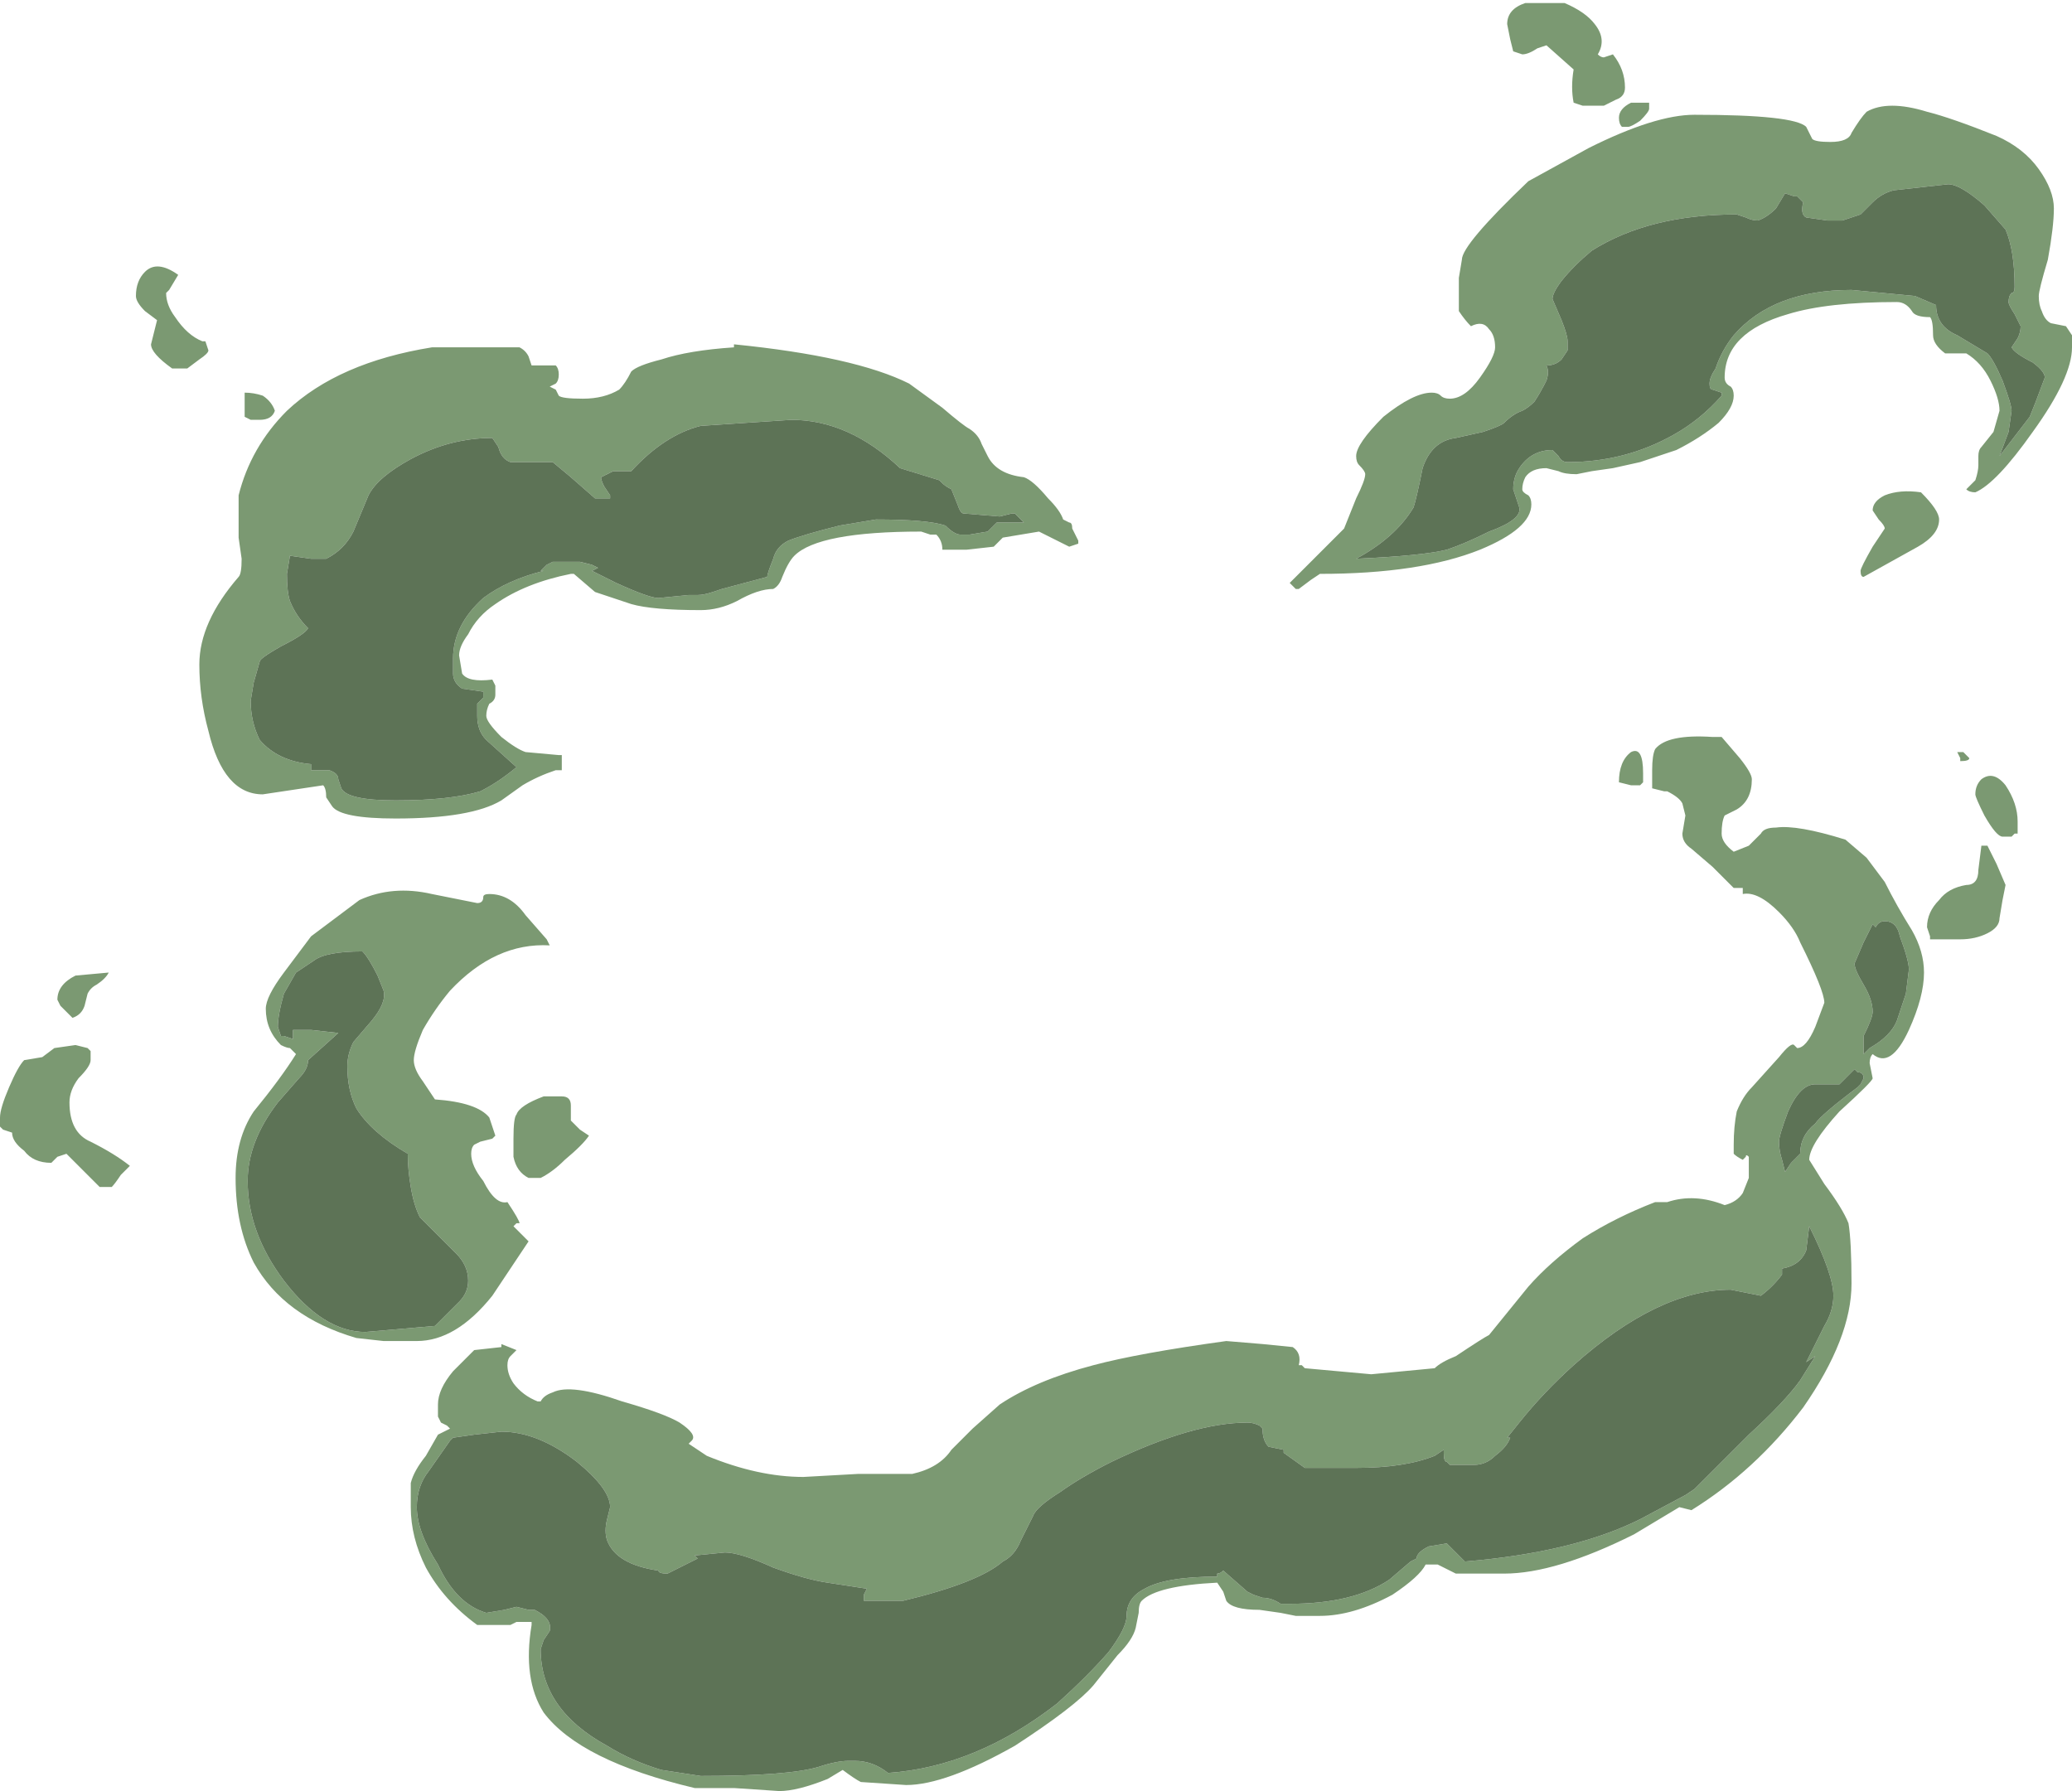 <?xml version="1.0" encoding="UTF-8" standalone="no"?>
<svg xmlns:ffdec="https://www.free-decompiler.com/flash" xmlns:xlink="http://www.w3.org/1999/xlink" ffdec:objectType="shape" height="29.65px" width="34.3px" xmlns="http://www.w3.org/2000/svg">
  <g transform="matrix(1.0, 0.0, 0.0, 1.0, 18.15, 15.8)">
    <path d="M6.85 -15.15 L6.8 -15.4 Q6.8 -15.65 7.1 -15.75 L7.75 -15.75 Q8.1 -15.6 8.25 -15.4 8.45 -15.15 8.3 -14.9 8.35 -14.85 8.4 -14.85 L8.55 -14.9 Q8.75 -14.65 8.75 -14.35 8.75 -14.2 8.6 -14.15 L8.4 -14.05 8.05 -14.05 7.9 -14.1 Q7.85 -14.35 7.9 -14.65 L7.45 -15.05 7.3 -15.0 Q7.15 -14.9 7.05 -14.9 L6.9 -14.95 6.85 -15.15 M11.4 -12.6 L11.25 -12.35 Q11.1 -12.2 10.95 -12.15 10.85 -12.15 10.75 -12.2 L10.6 -12.25 Q9.15 -12.25 8.2 -11.65 7.9 -11.4 7.7 -11.15 7.55 -10.95 7.55 -10.85 L7.7 -10.5 Q7.8 -10.25 7.8 -10.15 L7.8 -10.0 7.7 -9.85 Q7.6 -9.75 7.45 -9.75 7.5 -9.65 7.45 -9.5 7.35 -9.3 7.25 -9.15 7.15 -9.05 7.05 -9.0 6.9 -8.95 6.75 -8.8 6.7 -8.75 6.4 -8.65 L5.95 -8.55 Q5.55 -8.5 5.4 -8.05 5.3 -7.55 5.25 -7.4 4.95 -6.9 4.3 -6.55 5.4 -6.6 5.8 -6.7 6.1 -6.8 6.5 -7.0 7.05 -7.2 7.0 -7.4 L6.9 -7.7 Q6.9 -7.9 7.0 -8.05 7.2 -8.35 7.55 -8.35 L7.65 -8.25 Q7.7 -8.15 7.8 -8.15 8.75 -8.15 9.55 -8.6 10.0 -8.85 10.35 -9.25 L10.35 -9.3 10.2 -9.35 Q10.15 -9.35 10.15 -9.45 10.15 -9.55 10.25 -9.7 10.35 -10.0 10.55 -10.25 11.2 -11.0 12.5 -11.0 L13.55 -10.9 13.9 -10.75 Q13.9 -10.4 14.25 -10.25 L14.75 -9.95 Q14.85 -9.85 15.0 -9.5 15.15 -9.1 15.15 -9.0 L15.1 -8.65 14.95 -8.25 15.45 -8.9 15.55 -9.15 15.7 -9.55 Q15.7 -9.65 15.5 -9.8 15.2 -9.95 15.15 -10.05 L15.25 -10.2 Q15.3 -10.3 15.3 -10.4 L15.2 -10.6 Q15.1 -10.75 15.1 -10.8 15.1 -10.9 15.15 -10.95 15.2 -10.95 15.2 -11.05 15.2 -11.65 15.05 -12.0 L14.7 -12.4 Q14.3 -12.75 14.1 -12.75 L13.2 -12.65 Q13.0 -12.6 12.85 -12.45 L12.65 -12.25 Q12.5 -12.2 12.35 -12.15 L12.1 -12.15 11.75 -12.2 Q11.65 -12.25 11.7 -12.45 L11.6 -12.55 11.55 -12.55 11.4 -12.6 M9.15 -14.0 Q9.15 -13.95 9.0 -13.8 8.85 -13.7 8.8 -13.7 L8.7 -13.7 Q8.65 -13.75 8.65 -13.85 8.65 -14.0 8.85 -14.1 L9.15 -14.1 9.15 -14.0 M6.0 -10.85 L6.0 -11.2 6.05 -11.5 Q6.05 -11.75 7.15 -12.8 L8.15 -13.35 Q9.25 -13.9 9.9 -13.9 11.55 -13.9 11.75 -13.7 L11.85 -13.5 Q11.9 -13.45 12.15 -13.45 12.45 -13.45 12.5 -13.6 12.65 -13.85 12.75 -13.95 13.1 -14.15 13.75 -13.95 14.15 -13.85 14.9 -13.55 15.35 -13.35 15.6 -13.0 15.85 -12.65 15.85 -12.35 15.85 -12.05 15.75 -11.5 15.6 -11.0 15.6 -10.9 15.6 -10.75 15.65 -10.65 15.7 -10.5 15.8 -10.45 L16.05 -10.4 16.15 -10.25 16.15 -10.05 Q16.15 -9.55 15.5 -8.65 14.9 -7.8 14.55 -7.65 14.45 -7.65 14.4 -7.7 L14.55 -7.85 Q14.6 -8.0 14.6 -8.1 L14.6 -8.25 Q14.6 -8.35 14.65 -8.4 L14.85 -8.65 14.95 -9.0 Q14.95 -9.2 14.8 -9.5 14.65 -9.8 14.4 -9.95 L14.05 -9.95 Q13.85 -10.1 13.85 -10.25 13.85 -10.5 13.8 -10.55 13.55 -10.55 13.5 -10.65 13.4 -10.8 13.25 -10.8 12.1 -10.8 11.45 -10.6 10.4 -10.3 10.4 -9.55 10.4 -9.45 10.5 -9.4 10.55 -9.35 10.55 -9.25 10.55 -9.05 10.3 -8.8 10.0 -8.55 9.6 -8.35 L9.0 -8.15 8.55 -8.05 8.2 -8.0 7.95 -7.95 Q7.75 -7.95 7.65 -8.0 L7.45 -8.05 Q7.2 -8.05 7.1 -7.9 7.05 -7.8 7.05 -7.7 7.05 -7.65 7.15 -7.6 7.2 -7.55 7.2 -7.45 7.2 -7.05 6.35 -6.7 5.35 -6.3 3.7 -6.3 L3.55 -6.2 3.35 -6.05 3.3 -6.05 3.2 -6.15 3.65 -6.6 Q3.95 -6.9 4.1 -7.05 L4.3 -7.55 Q4.45 -7.85 4.45 -7.95 4.45 -8.0 4.35 -8.1 4.3 -8.15 4.3 -8.25 4.3 -8.45 4.75 -8.9 5.25 -9.3 5.55 -9.3 5.65 -9.3 5.7 -9.25 5.75 -9.2 5.85 -9.2 6.1 -9.2 6.35 -9.55 6.6 -9.9 6.6 -10.05 6.6 -10.25 6.5 -10.35 6.4 -10.5 6.2 -10.4 6.1 -10.5 6.0 -10.65 L6.0 -10.85 M10.35 -3.6 L10.65 -3.25 Q10.85 -3.0 10.85 -2.9 10.85 -2.55 10.6 -2.4 L10.4 -2.3 Q10.35 -2.2 10.35 -2.0 10.35 -1.85 10.55 -1.7 L10.8 -1.8 Q10.9 -1.9 11.0 -2.0 11.05 -2.1 11.25 -2.1 11.6 -2.15 12.4 -1.9 L12.75 -1.6 13.05 -1.2 Q13.25 -0.8 13.5 -0.4 13.7 -0.05 13.7 0.3 13.7 0.7 13.45 1.25 13.15 1.9 12.85 1.65 12.8 1.7 12.8 1.8 L12.85 2.05 Q12.85 2.1 12.3 2.6 11.8 3.15 11.8 3.4 L12.05 3.8 Q12.35 4.2 12.45 4.45 12.5 4.75 12.5 5.45 12.5 6.35 11.7 7.5 10.9 8.55 9.85 9.2 L9.65 9.15 8.9 9.6 Q7.6 10.25 6.75 10.25 L5.95 10.25 5.65 10.1 5.45 10.1 Q5.35 10.3 4.9 10.6 4.25 10.95 3.7 10.95 L3.3 10.95 3.05 10.9 2.7 10.85 Q2.25 10.85 2.15 10.7 L2.1 10.55 2.0 10.4 Q1.0 10.45 0.75 10.7 0.7 10.75 0.7 10.9 L0.65 11.15 Q0.6 11.35 0.35 11.6 L-0.05 12.1 Q-0.35 12.45 -1.35 13.1 -2.5 13.75 -3.15 13.75 L-3.9 13.7 Q-4.0 13.65 -4.2 13.5 L-4.45 13.65 Q-4.95 13.85 -5.25 13.85 L-6.0 13.8 -6.65 13.8 Q-8.55 13.35 -9.15 12.55 -9.5 12.0 -9.35 11.1 L-9.35 11.05 -9.6 11.05 -9.7 11.1 -10.25 11.1 Q-10.8 10.7 -11.1 10.15 -11.35 9.65 -11.35 9.15 L-11.35 8.75 Q-11.3 8.55 -11.1 8.3 L-10.9 7.95 -10.7 7.85 -10.75 7.8 -10.85 7.75 -10.9 7.65 -10.9 7.45 Q-10.9 7.2 -10.65 6.9 L-10.3 6.55 -9.85 6.5 -9.85 6.45 -9.6 6.55 -9.7 6.65 Q-9.75 6.7 -9.75 6.8 -9.75 6.95 -9.65 7.1 -9.5 7.3 -9.25 7.4 L-9.2 7.4 Q-9.15 7.3 -9.0 7.25 -8.7 7.1 -7.85 7.4 -7.15 7.6 -6.9 7.75 -6.6 7.95 -6.7 8.05 L-6.75 8.1 -6.45 8.3 Q-5.6 8.65 -4.85 8.65 L-3.95 8.6 -3.05 8.6 Q-2.6 8.5 -2.4 8.2 L-2.05 7.85 -1.6 7.45 Q-1.0 7.05 -0.05 6.8 0.7 6.6 2.15 6.4 L2.75 6.45 3.25 6.5 Q3.4 6.6 3.35 6.8 L3.4 6.8 3.45 6.85 4.55 6.95 5.6 6.85 Q5.7 6.75 5.95 6.65 6.4 6.35 6.5 6.3 L7.15 5.5 Q7.5 5.1 8.05 4.7 8.6 4.35 9.25 4.1 L9.45 4.1 Q9.9 3.95 10.4 4.15 10.6 4.1 10.7 3.95 L10.8 3.7 10.8 3.35 Q10.75 3.3 10.75 3.35 L10.7 3.4 Q10.6 3.35 10.55 3.3 L10.55 3.15 Q10.55 2.85 10.6 2.6 10.7 2.35 10.85 2.2 L11.3 1.7 Q11.5 1.45 11.55 1.5 L11.6 1.55 Q11.75 1.55 11.9 1.2 L12.05 0.8 Q12.05 0.6 11.65 -0.2 11.55 -0.45 11.3 -0.7 10.95 -1.05 10.7 -1.0 L10.7 -1.1 10.55 -1.1 10.2 -1.45 9.85 -1.75 Q9.7 -1.85 9.7 -2.0 L9.75 -2.3 9.7 -2.5 Q9.65 -2.6 9.45 -2.7 L9.4 -2.7 9.2 -2.75 9.2 -3.05 Q9.2 -3.3 9.25 -3.4 9.45 -3.65 10.2 -3.6 L10.35 -3.6 M9.05 -3.0 Q9.05 -2.9 9.05 -2.85 L9.0 -2.8 8.85 -2.8 8.65 -2.85 Q8.65 -3.2 8.85 -3.35 9.05 -3.45 9.05 -3.0 M13.05 -7.6 Q13.3 -7.7 13.65 -7.65 13.95 -7.35 13.95 -7.2 13.95 -6.95 13.6 -6.75 L12.7 -6.25 Q12.65 -6.25 12.65 -6.35 12.65 -6.4 12.85 -6.75 L13.05 -7.05 Q13.05 -7.1 12.95 -7.2 L12.85 -7.35 Q12.85 -7.5 13.05 -7.6 M14.25 -3.35 L14.35 -3.35 14.45 -3.25 Q14.45 -3.2 14.3 -3.2 L14.3 -3.25 14.25 -3.35 M12.9 -0.45 L12.85 -0.5 12.7 -0.2 12.55 0.15 Q12.55 0.25 12.7 0.5 12.85 0.75 12.85 0.95 12.85 1.05 12.7 1.35 L12.7 1.65 12.8 1.55 Q13.15 1.35 13.25 1.1 L13.4 0.65 13.45 0.25 Q13.45 0.1 13.3 -0.3 13.25 -0.55 13.05 -0.55 12.95 -0.55 12.9 -0.45 M13.75 -0.45 Q13.75 -0.7 13.95 -0.9 14.1 -1.1 14.4 -1.15 14.6 -1.15 14.6 -1.4 L14.65 -1.8 14.75 -1.8 14.9 -1.5 15.05 -1.15 15.0 -0.9 14.95 -0.6 Q14.95 -0.45 14.75 -0.35 14.55 -0.25 14.3 -0.25 L13.8 -0.25 13.8 -0.3 13.75 -0.45 M14.65 -2.9 Q14.85 -3.05 15.05 -2.8 15.25 -2.5 15.25 -2.2 L15.25 -2.0 15.2 -2.0 15.15 -1.95 15.0 -1.95 Q14.9 -1.95 14.7 -2.3 14.55 -2.6 14.55 -2.65 14.55 -2.8 14.65 -2.9 M12.65 2.15 L12.7 2.05 Q12.7 1.95 12.6 1.95 L12.55 1.9 12.3 2.15 11.9 2.15 Q11.65 2.15 11.45 2.6 11.3 3.0 11.3 3.1 11.3 3.25 11.35 3.4 L11.4 3.6 11.5 3.45 11.65 3.3 Q11.65 3.0 11.9 2.8 12.0 2.65 12.6 2.2 L12.65 2.15 M12.2 5.65 Q12.2 5.3 11.8 4.5 L11.75 4.9 Q11.65 5.15 11.35 5.2 L11.35 5.3 Q11.2 5.5 11.0 5.65 L10.5 5.55 Q9.3 5.55 7.9 6.8 7.4 7.25 7.0 7.75 L6.8 8.0 6.85 8.0 Q6.8 8.15 6.6 8.3 6.45 8.45 6.25 8.45 L5.85 8.45 5.8 8.4 Q5.75 8.4 5.75 8.25 L5.75 8.2 5.6 8.3 Q5.1 8.5 4.3 8.5 L3.45 8.5 3.1 8.25 3.1 8.2 2.85 8.15 Q2.75 8.05 2.75 7.85 L2.7 7.8 Q2.6 7.75 2.5 7.75 1.6 7.75 0.25 8.4 -0.25 8.65 -0.6 8.9 -1.0 9.15 -1.05 9.3 L-1.25 9.7 Q-1.35 9.95 -1.55 10.05 -1.95 10.4 -3.2 10.7 L-3.85 10.7 -3.85 10.6 -3.8 10.5 -4.45 10.4 Q-4.8 10.35 -5.35 10.15 -5.9 9.9 -6.15 9.9 L-6.65 9.95 -6.6 10.0 -7.1 10.25 Q-7.25 10.25 -7.25 10.2 -7.95 10.1 -8.1 9.7 -8.15 9.55 -8.1 9.35 L-8.05 9.15 Q-8.05 8.85 -8.6 8.4 -9.25 7.9 -9.85 7.9 L-10.3 7.95 -10.65 8.0 -10.7 8.05 -11.05 8.55 Q-11.25 8.8 -11.25 9.15 -11.25 9.55 -10.9 10.1 -10.6 10.75 -10.1 10.9 L-9.8 10.85 -9.6 10.8 -9.4 10.85 -9.3 10.85 Q-9.0 11.0 -9.05 11.2 L-9.15 11.35 -9.2 11.5 Q-9.2 12.5 -8.1 13.1 -7.7 13.35 -7.2 13.5 L-6.55 13.6 Q-5.1 13.6 -4.6 13.45 -4.3 13.35 -4.1 13.35 L-4.0 13.35 Q-3.7 13.35 -3.45 13.55 -2.0 13.45 -0.65 12.4 -0.15 11.95 0.2 11.55 0.5 11.15 0.5 10.95 0.5 10.65 0.8 10.5 1.15 10.3 2.0 10.3 L2.0 10.25 Q2.05 10.25 2.1 10.2 L2.5 10.55 2.6 10.6 2.75 10.65 Q2.9 10.65 3.05 10.75 L3.2 10.75 Q4.25 10.75 4.85 10.35 L5.2 10.05 5.3 10.0 Q5.3 9.9 5.5 9.8 L5.8 9.75 6.1 10.05 Q7.9 9.9 9.0 9.35 L9.75 8.95 9.9 8.85 10.8 7.95 Q11.4 7.4 11.65 7.05 L11.9 6.65 11.75 6.75 12.05 6.15 Q12.2 5.9 12.2 5.65 M-15.2 -11.25 L-15.35 -11.0 -15.4 -10.95 Q-15.4 -10.75 -15.25 -10.55 -15.05 -10.25 -14.8 -10.15 L-14.75 -10.15 -14.7 -10.0 Q-14.7 -9.95 -14.85 -9.85 L-15.05 -9.7 -15.3 -9.7 Q-15.65 -9.95 -15.65 -10.1 L-15.55 -10.5 -15.75 -10.65 Q-15.9 -10.8 -15.9 -10.9 -15.9 -11.15 -15.75 -11.3 -15.55 -11.5 -15.2 -11.25 M-13.8 -9.25 Q-13.65 -9.15 -13.6 -9.0 -13.65 -8.85 -13.85 -8.85 L-14.0 -8.85 -14.1 -8.9 -14.1 -9.3 Q-13.95 -9.3 -13.8 -9.25 M-13.4 -9.0 Q-12.55 -9.8 -11.0 -10.05 L-9.55 -10.05 Q-9.45 -10.0 -9.4 -9.9 L-9.35 -9.75 -8.95 -9.75 Q-8.9 -9.7 -8.9 -9.6 -8.9 -9.5 -8.95 -9.45 L-9.05 -9.4 -8.95 -9.35 -8.9 -9.25 Q-8.85 -9.2 -8.5 -9.2 -8.15 -9.2 -7.9 -9.35 -7.8 -9.45 -7.7 -9.65 -7.6 -9.75 -7.2 -9.85 -6.75 -10.0 -6.0 -10.05 L-6.0 -10.1 Q-4.0 -9.9 -3.1 -9.45 L-2.55 -9.05 Q-2.2 -8.75 -2.1 -8.7 -1.95 -8.6 -1.9 -8.45 L-1.8 -8.25 Q-1.65 -7.95 -1.2 -7.9 -1.05 -7.85 -0.8 -7.55 -0.6 -7.35 -0.55 -7.2 L-0.45 -7.15 Q-0.4 -7.15 -0.4 -7.05 L-0.3 -6.85 -0.3 -6.8 -0.45 -6.75 -0.95 -7.0 -1.55 -6.9 -1.7 -6.75 -2.15 -6.7 -2.55 -6.7 Q-2.55 -6.85 -2.65 -6.95 L-2.75 -6.95 -2.9 -7.0 Q-4.6 -7.0 -5.0 -6.6 -5.1 -6.5 -5.2 -6.25 -5.25 -6.1 -5.35 -6.05 -5.6 -6.05 -5.95 -5.85 -6.25 -5.7 -6.55 -5.7 -7.35 -5.7 -7.7 -5.8 L-8.3 -6.0 -8.65 -6.3 -8.7 -6.3 Q-9.45 -6.15 -9.95 -5.8 -10.25 -5.6 -10.4 -5.3 -10.55 -5.1 -10.55 -4.95 L-10.5 -4.65 Q-10.4 -4.5 -10.0 -4.55 L-9.95 -4.45 -9.95 -4.3 Q-9.95 -4.2 -10.05 -4.15 -10.1 -4.05 -10.1 -3.95 -10.1 -3.85 -9.85 -3.6 -9.6 -3.4 -9.45 -3.35 L-8.9 -3.3 -8.85 -3.3 -8.85 -3.05 -8.95 -3.05 Q-9.25 -2.95 -9.5 -2.8 L-9.85 -2.55 Q-10.35 -2.25 -11.6 -2.25 -12.5 -2.25 -12.65 -2.45 L-12.75 -2.6 Q-12.75 -2.75 -12.8 -2.8 L-13.8 -2.65 Q-14.45 -2.65 -14.7 -3.7 -14.85 -4.25 -14.85 -4.8 -14.85 -5.5 -14.2 -6.25 -14.15 -6.3 -14.15 -6.55 L-14.2 -6.9 -14.2 -7.6 Q-14.0 -8.4 -13.4 -9.0 M-12.75 -6.55 L-13.0 -6.55 -13.35 -6.6 -13.4 -6.3 Q-13.4 -6.0 -13.35 -5.85 -13.25 -5.6 -13.05 -5.4 -13.1 -5.3 -13.5 -5.1 -13.85 -4.9 -13.85 -4.85 L-13.95 -4.5 -14.0 -4.2 Q-14.0 -3.85 -13.85 -3.55 -13.55 -3.2 -13.0 -3.15 L-13.0 -3.05 -12.7 -3.05 Q-12.55 -3.0 -12.55 -2.9 L-12.5 -2.75 Q-12.4 -2.55 -11.6 -2.55 -10.7 -2.55 -10.2 -2.7 -9.9 -2.85 -9.6 -3.1 L-10.1 -3.55 Q-10.25 -3.7 -10.25 -3.95 L-10.25 -4.15 -10.15 -4.25 -10.15 -4.35 -10.5 -4.4 Q-10.65 -4.5 -10.65 -4.65 L-10.65 -4.9 Q-10.65 -5.45 -10.15 -5.9 -9.75 -6.2 -9.15 -6.35 L-9.2 -6.35 -9.1 -6.45 -9.0 -6.5 -8.55 -6.5 -8.35 -6.45 -8.25 -6.4 -8.35 -6.35 -7.95 -6.15 Q-7.4 -5.9 -7.25 -5.9 L-6.75 -5.95 -6.6 -5.95 Q-6.5 -5.95 -6.35 -6.0 L-6.2 -6.05 -5.45 -6.25 Q-5.45 -6.3 -5.35 -6.55 -5.3 -6.75 -5.1 -6.85 -4.85 -6.95 -4.25 -7.1 L-3.65 -7.2 Q-2.8 -7.2 -2.5 -7.1 -2.35 -6.95 -2.25 -6.95 L-2.1 -6.95 -1.8 -7.0 -1.65 -7.15 -1.2 -7.15 -1.35 -7.3 -1.4 -7.3 -1.6 -7.25 -2.2 -7.3 Q-2.25 -7.3 -2.3 -7.45 L-2.4 -7.7 Q-2.5 -7.75 -2.55 -7.8 L-2.6 -7.85 -3.25 -8.05 Q-4.1 -8.85 -5.05 -8.85 L-6.55 -8.75 Q-7.15 -8.6 -7.7 -8.0 L-8.0 -8.0 -8.2 -7.9 Q-8.2 -7.85 -8.15 -7.75 L-8.05 -7.6 -8.05 -7.55 -8.3 -7.55 -8.7 -7.9 -9.0 -8.15 -9.7 -8.15 Q-9.85 -8.2 -9.9 -8.4 L-10.0 -8.55 Q-10.7 -8.55 -11.35 -8.2 -11.9 -7.9 -12.05 -7.6 L-12.3 -7.0 Q-12.45 -6.7 -12.75 -6.55 M-12.6 -0.6 L-12.2 -0.9 Q-11.65 -1.15 -11.0 -1.0 L-10.25 -0.85 Q-10.15 -0.85 -10.15 -0.95 -10.15 -1.0 -10.05 -1.0 -9.7 -1.0 -9.45 -0.65 L-9.1 -0.25 -9.05 -0.15 Q-9.95 -0.2 -10.7 0.6 -10.95 0.9 -11.15 1.25 -11.3 1.6 -11.3 1.75 -11.3 1.9 -11.15 2.1 L-10.95 2.4 Q-10.25 2.45 -10.05 2.7 L-9.95 3.0 -10.0 3.05 -10.2 3.1 -10.3 3.15 Q-10.35 3.2 -10.35 3.3 -10.35 3.5 -10.15 3.75 -9.95 4.15 -9.75 4.1 -9.55 4.4 -9.55 4.45 L-9.6 4.45 -9.65 4.5 -9.4 4.75 -10.0 5.65 Q-10.6 6.4 -11.25 6.4 L-11.8 6.4 -12.25 6.35 Q-13.45 6.0 -13.95 5.1 -14.25 4.5 -14.25 3.7 -14.25 3.05 -13.95 2.6 -13.5 2.05 -13.25 1.65 L-13.35 1.55 Q-13.4 1.55 -13.5 1.5 -13.75 1.25 -13.75 0.9 -13.75 0.7 -13.45 0.3 L-13.0 -0.3 -12.6 -0.6 M-8.4 3.0 Q-8.5 3.15 -8.8 3.4 -9.0 3.6 -9.2 3.7 L-9.4 3.7 Q-9.6 3.6 -9.65 3.35 L-9.65 3.05 Q-9.65 2.7 -9.6 2.65 -9.55 2.5 -9.15 2.35 L-8.85 2.35 Q-8.7 2.35 -8.7 2.5 L-8.7 2.75 -8.55 2.9 -8.4 3.0 M-11.2 4.35 Q-11.3 4.15 -11.35 3.85 -11.4 3.55 -11.4 3.3 -12.0 2.95 -12.25 2.55 -12.4 2.25 -12.4 1.85 -12.4 1.65 -12.3 1.45 L-12.0 1.1 Q-11.75 0.8 -11.8 0.6 L-11.9 0.35 Q-12.05 0.05 -12.15 -0.05 -12.75 -0.05 -12.95 0.1 L-13.25 0.3 -13.45 0.65 Q-13.55 1.0 -13.55 1.2 L-13.5 1.35 -13.45 1.35 -13.3 1.4 -13.3 1.25 -13.0 1.25 -12.55 1.3 -13.05 1.75 Q-13.05 1.9 -13.2 2.05 L-13.55 2.45 Q-14.05 3.1 -14.05 3.75 -14.05 4.6 -13.45 5.4 -12.8 6.25 -12.1 6.25 L-10.95 6.15 -10.55 5.75 Q-10.4 5.6 -10.4 5.4 -10.4 5.15 -10.6 4.95 L-11.2 4.35 M-16.55 0.5 Q-16.65 0.55 -16.7 0.65 L-16.75 0.85 Q-16.8 1.0 -16.95 1.05 L-17.15 0.85 -17.2 0.75 Q-17.2 0.5 -16.9 0.35 L-16.35 0.3 Q-16.4 0.4 -16.55 0.5 M-16.7 1.55 L-16.65 1.6 -16.65 1.75 Q-16.65 1.85 -16.85 2.05 -17.0 2.25 -17.0 2.45 -17.0 2.95 -16.65 3.1 -16.25 3.3 -16.0 3.5 L-16.15 3.65 Q-16.25 3.8 -16.3 3.85 L-16.5 3.85 -17.05 3.3 -17.2 3.35 -17.3 3.45 Q-17.6 3.45 -17.75 3.25 -17.95 3.1 -17.95 2.95 L-18.1 2.9 -18.15 2.85 -18.15 2.7 Q-18.15 2.55 -18.0 2.2 -17.85 1.85 -17.75 1.75 L-17.45 1.7 -17.25 1.55 -16.9 1.5 -16.7 1.55" fill="#7b9972" fill-rule="evenodd" stroke="none"/>
    <path d="M11.4 -12.6 L11.55 -12.55 11.6 -12.55 11.7 -12.45 Q11.65 -12.25 11.75 -12.2 L12.1 -12.15 12.35 -12.15 Q12.5 -12.2 12.65 -12.25 L12.85 -12.45 Q13.0 -12.6 13.2 -12.65 L14.1 -12.75 Q14.3 -12.75 14.7 -12.4 L15.05 -12.0 Q15.2 -11.65 15.2 -11.05 15.2 -10.95 15.15 -10.95 15.1 -10.9 15.1 -10.8 15.1 -10.75 15.2 -10.6 L15.3 -10.4 Q15.3 -10.3 15.25 -10.2 L15.15 -10.05 Q15.2 -9.95 15.5 -9.8 15.7 -9.65 15.7 -9.55 L15.55 -9.15 15.45 -8.9 14.95 -8.25 15.1 -8.65 15.15 -9.0 Q15.15 -9.1 15.0 -9.5 14.85 -9.85 14.75 -9.95 L14.25 -10.25 Q13.9 -10.4 13.9 -10.75 L13.55 -10.9 12.5 -11.0 Q11.2 -11.0 10.55 -10.25 10.35 -10.0 10.25 -9.7 10.15 -9.55 10.15 -9.45 10.15 -9.35 10.2 -9.35 L10.35 -9.3 10.35 -9.25 Q10.0 -8.85 9.55 -8.6 8.75 -8.15 7.8 -8.15 7.7 -8.15 7.65 -8.25 L7.55 -8.35 Q7.2 -8.35 7.0 -8.05 6.9 -7.9 6.9 -7.7 L7.0 -7.4 Q7.05 -7.2 6.5 -7.0 6.1 -6.8 5.8 -6.7 5.4 -6.6 4.3 -6.55 4.95 -6.9 5.25 -7.4 5.3 -7.55 5.4 -8.05 5.55 -8.5 5.95 -8.55 L6.4 -8.65 Q6.7 -8.75 6.75 -8.8 6.9 -8.95 7.05 -9.0 7.15 -9.05 7.25 -9.15 7.35 -9.3 7.45 -9.5 7.5 -9.65 7.45 -9.75 7.6 -9.75 7.7 -9.85 L7.8 -10.0 7.8 -10.15 Q7.8 -10.25 7.7 -10.5 L7.55 -10.85 Q7.55 -10.95 7.7 -11.15 7.9 -11.4 8.2 -11.65 9.15 -12.25 10.6 -12.25 L10.75 -12.2 Q10.85 -12.15 10.95 -12.15 11.1 -12.2 11.25 -12.35 L11.4 -12.6 M12.9 -0.45 Q12.95 -0.55 13.05 -0.55 13.25 -0.55 13.3 -0.3 13.45 0.1 13.45 0.25 L13.4 0.65 13.25 1.1 Q13.15 1.35 12.8 1.55 L12.7 1.65 12.7 1.35 Q12.85 1.05 12.85 0.95 12.85 0.75 12.7 0.5 12.55 0.25 12.55 0.15 L12.7 -0.2 12.85 -0.5 12.9 -0.45 M12.2 5.65 Q12.2 5.9 12.05 6.15 L11.75 6.75 11.9 6.65 11.65 7.05 Q11.4 7.4 10.8 7.95 L9.9 8.85 9.75 8.95 9.0 9.35 Q7.9 9.9 6.1 10.05 L5.8 9.75 5.5 9.8 Q5.3 9.9 5.3 10.0 L5.2 10.05 4.85 10.35 Q4.25 10.75 3.2 10.75 L3.05 10.75 Q2.9 10.65 2.75 10.65 L2.6 10.6 2.5 10.55 2.1 10.2 Q2.05 10.25 2.0 10.25 L2.0 10.3 Q1.15 10.3 0.8 10.5 0.5 10.65 0.5 10.95 0.5 11.15 0.2 11.55 -0.15 11.95 -0.65 12.4 -2.0 13.45 -3.45 13.55 -3.7 13.35 -4.0 13.35 L-4.1 13.35 Q-4.3 13.35 -4.6 13.45 -5.1 13.6 -6.55 13.6 L-7.2 13.5 Q-7.7 13.35 -8.1 13.1 -9.2 12.5 -9.2 11.5 L-9.15 11.35 -9.05 11.2 Q-9.0 11.0 -9.3 10.85 L-9.4 10.85 -9.6 10.8 -9.8 10.85 -10.1 10.9 Q-10.6 10.75 -10.9 10.1 -11.25 9.55 -11.25 9.15 -11.25 8.8 -11.05 8.55 L-10.7 8.05 -10.65 8.0 -10.3 7.95 -9.85 7.9 Q-9.25 7.9 -8.6 8.4 -8.05 8.85 -8.05 9.15 L-8.1 9.35 Q-8.15 9.55 -8.1 9.7 -7.95 10.1 -7.25 10.2 -7.25 10.25 -7.1 10.25 L-6.6 10.0 -6.65 9.95 -6.15 9.9 Q-5.9 9.9 -5.35 10.15 -4.8 10.35 -4.45 10.4 L-3.8 10.5 -3.85 10.6 -3.85 10.7 -3.2 10.7 Q-1.95 10.4 -1.55 10.05 -1.35 9.95 -1.25 9.7 L-1.05 9.3 Q-1.0 9.15 -0.6 8.9 -0.25 8.65 0.25 8.4 1.6 7.75 2.5 7.75 2.6 7.75 2.7 7.8 L2.75 7.85 Q2.75 8.05 2.85 8.15 L3.1 8.2 3.1 8.25 3.45 8.5 4.3 8.5 Q5.1 8.5 5.6 8.3 L5.75 8.2 5.75 8.25 Q5.75 8.4 5.8 8.4 L5.85 8.45 6.25 8.45 Q6.45 8.45 6.6 8.3 6.8 8.15 6.85 8.0 L6.8 8.0 7.0 7.75 Q7.4 7.25 7.9 6.8 9.3 5.55 10.5 5.55 L11.0 5.65 Q11.2 5.5 11.35 5.3 L11.35 5.2 Q11.65 5.15 11.75 4.9 L11.8 4.5 Q12.2 5.3 12.2 5.65 M12.65 2.15 L12.6 2.2 Q12.0 2.65 11.9 2.8 11.65 3.0 11.65 3.3 L11.5 3.45 11.4 3.6 11.35 3.4 Q11.3 3.25 11.3 3.1 11.3 3.0 11.45 2.6 11.65 2.15 11.9 2.15 L12.3 2.15 12.55 1.9 12.6 1.95 Q12.7 1.95 12.7 2.05 L12.65 2.15 M-12.75 -6.55 Q-12.45 -6.7 -12.3 -7.0 L-12.05 -7.6 Q-11.9 -7.9 -11.35 -8.2 -10.7 -8.55 -10.0 -8.55 L-9.9 -8.4 Q-9.85 -8.2 -9.7 -8.15 L-9.0 -8.15 -8.7 -7.9 -8.3 -7.55 -8.05 -7.55 -8.05 -7.6 -8.15 -7.75 Q-8.2 -7.85 -8.2 -7.9 L-8.0 -8.0 -7.7 -8.0 Q-7.15 -8.6 -6.55 -8.75 L-5.05 -8.85 Q-4.1 -8.85 -3.25 -8.05 L-2.6 -7.85 -2.55 -7.8 Q-2.5 -7.75 -2.4 -7.7 L-2.3 -7.45 Q-2.25 -7.3 -2.2 -7.3 L-1.6 -7.25 -1.4 -7.3 -1.35 -7.3 -1.2 -7.15 -1.65 -7.15 -1.8 -7.0 -2.1 -6.95 -2.25 -6.95 Q-2.35 -6.95 -2.5 -7.1 -2.8 -7.2 -3.65 -7.2 L-4.25 -7.1 Q-4.85 -6.95 -5.1 -6.85 -5.3 -6.75 -5.35 -6.55 -5.45 -6.3 -5.45 -6.25 L-6.2 -6.05 -6.35 -6.0 Q-6.5 -5.95 -6.6 -5.95 L-6.75 -5.95 -7.25 -5.9 Q-7.4 -5.9 -7.95 -6.15 L-8.35 -6.35 -8.25 -6.4 -8.35 -6.45 -8.55 -6.5 -9.0 -6.5 -9.1 -6.45 -9.2 -6.35 -9.15 -6.35 Q-9.75 -6.2 -10.15 -5.9 -10.65 -5.45 -10.65 -4.9 L-10.65 -4.65 Q-10.65 -4.5 -10.5 -4.4 L-10.15 -4.35 -10.15 -4.25 -10.25 -4.15 -10.25 -3.95 Q-10.25 -3.7 -10.1 -3.55 L-9.6 -3.1 Q-9.9 -2.85 -10.2 -2.7 -10.7 -2.55 -11.6 -2.55 -12.4 -2.55 -12.5 -2.75 L-12.55 -2.9 Q-12.55 -3.0 -12.7 -3.05 L-13.0 -3.05 -13.0 -3.15 Q-13.55 -3.2 -13.85 -3.55 -14.0 -3.85 -14.0 -4.2 L-13.95 -4.5 -13.85 -4.85 Q-13.85 -4.9 -13.5 -5.1 -13.1 -5.3 -13.05 -5.4 -13.25 -5.6 -13.35 -5.85 -13.4 -6.0 -13.4 -6.3 L-13.35 -6.6 -13.0 -6.55 -12.75 -6.55 M-11.2 4.35 L-10.6 4.95 Q-10.4 5.15 -10.4 5.4 -10.4 5.6 -10.55 5.75 L-10.95 6.15 -12.1 6.25 Q-12.8 6.25 -13.45 5.4 -14.05 4.6 -14.05 3.75 -14.05 3.1 -13.55 2.45 L-13.2 2.05 Q-13.05 1.9 -13.05 1.75 L-12.55 1.3 -13.0 1.25 -13.3 1.25 -13.3 1.4 -13.45 1.35 -13.5 1.35 -13.55 1.2 Q-13.55 1.0 -13.45 0.65 L-13.25 0.3 -12.95 0.1 Q-12.75 -0.05 -12.15 -0.05 -12.05 0.05 -11.9 0.35 L-11.8 0.6 Q-11.75 0.8 -12.0 1.1 L-12.3 1.45 Q-12.4 1.65 -12.4 1.85 -12.4 2.25 -12.25 2.55 -12.0 2.95 -11.4 3.3 -11.4 3.55 -11.35 3.85 -11.3 4.15 -11.2 4.35" fill="#5d7356" fill-rule="evenodd" stroke="none"/>
  </g>
</svg>
